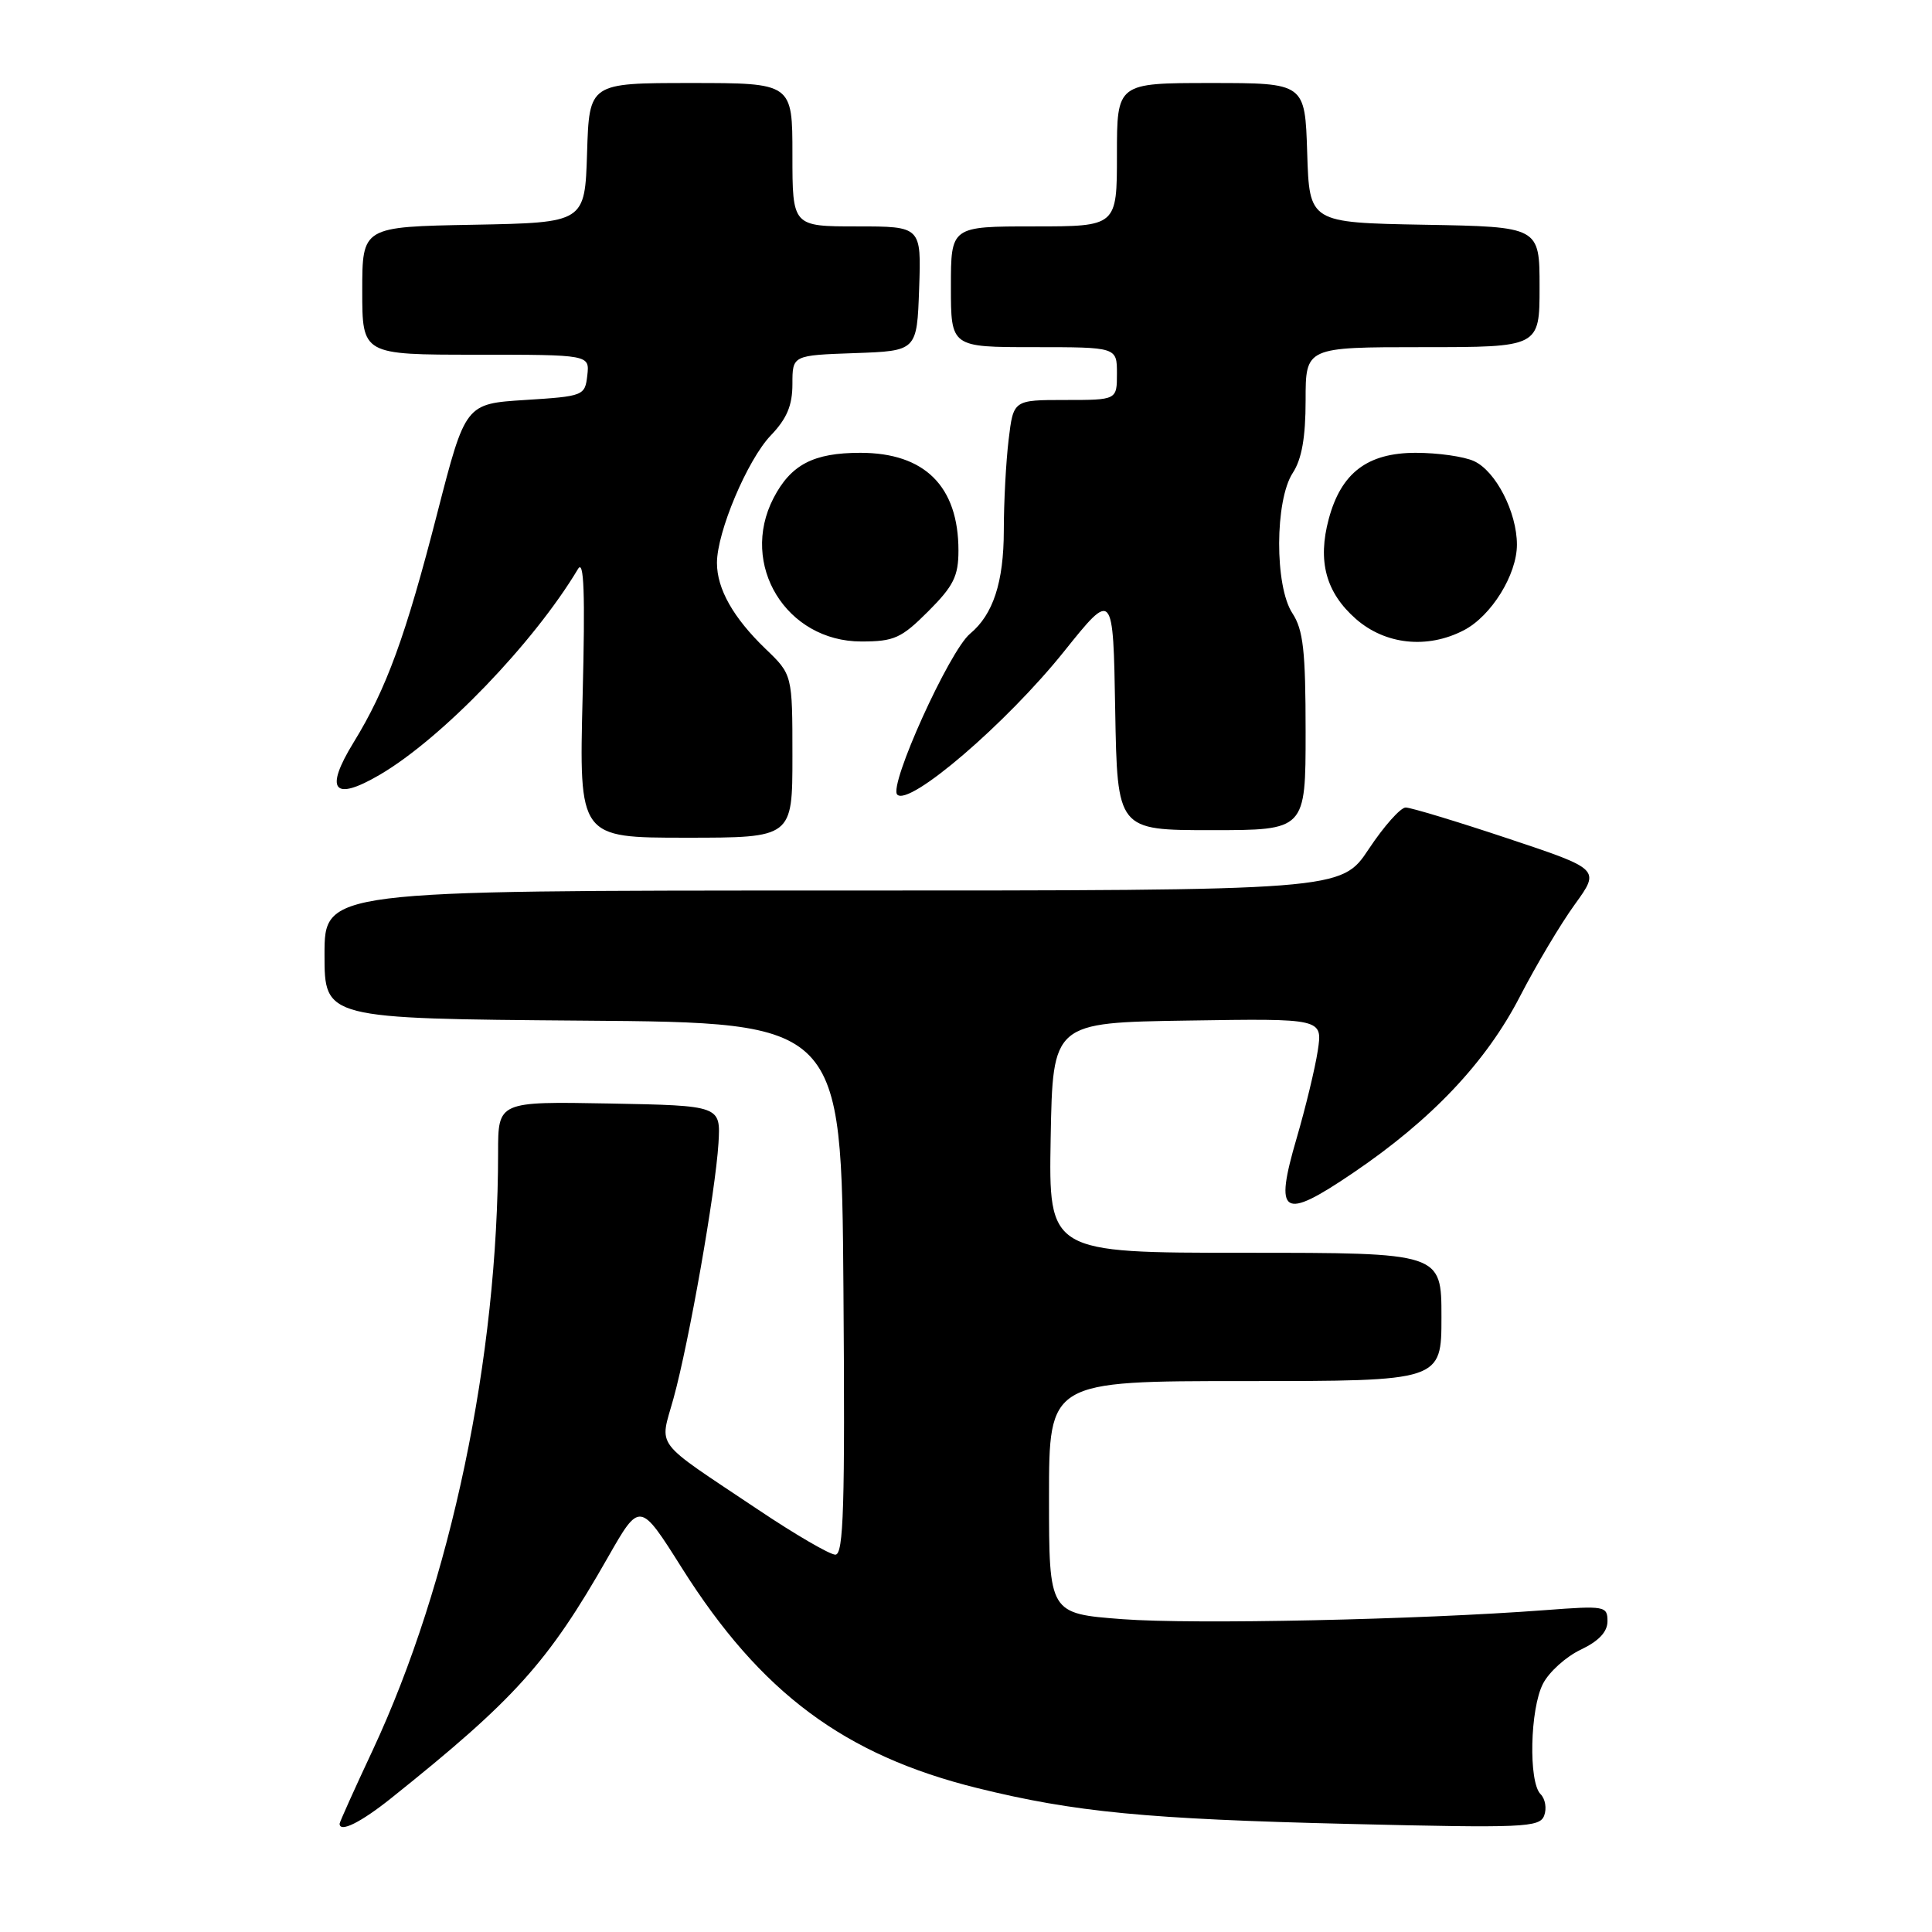 <?xml version="1.0" encoding="UTF-8" standalone="no"?>
<!DOCTYPE svg PUBLIC "-//W3C//DTD SVG 1.1//EN" "http://www.w3.org/Graphics/SVG/1.1/DTD/svg11.dtd" >
<svg xmlns="http://www.w3.org/2000/svg" xmlns:xlink="http://www.w3.org/1999/xlink" version="1.1" viewBox="0 0 256 256">
 <g >
 <path fill="currentColor"
d=" M 51.83 238.27 C 68.23 225.16 72.61 220.29 80.53 206.39 C 84.78 198.93 84.78 198.93 90.36 207.78 C 100.79 224.31 111.89 232.57 129.50 236.93 C 142.40 240.12 151.98 241.04 178.73 241.68 C 201.93 242.24 204.01 242.15 204.61 240.58 C 204.97 239.63 204.76 238.36 204.13 237.73 C 202.52 236.12 202.73 226.42 204.46 223.09 C 205.26 221.54 207.51 219.51 209.46 218.59 C 211.85 217.45 213.00 216.23 213.00 214.82 C 213.00 212.81 212.65 212.75 204.75 213.35 C 187.95 214.62 158.20 215.26 148.75 214.55 C 139.00 213.81 139.00 213.81 139.00 198.41 C 139.00 183.00 139.00 183.00 165.00 183.00 C 191.00 183.00 191.00 183.00 191.00 174.50 C 191.00 166.00 191.00 166.00 164.97 166.00 C 138.95 166.00 138.95 166.00 139.22 150.75 C 139.50 135.50 139.50 135.50 157.38 135.23 C 175.26 134.95 175.26 134.95 174.61 139.23 C 174.25 141.58 172.99 146.78 171.82 150.79 C 168.81 161.07 169.91 161.77 179.24 155.45 C 189.69 148.38 196.92 140.74 201.42 132.00 C 203.55 127.88 206.81 122.40 208.67 119.84 C 212.04 115.18 212.04 115.18 199.77 111.09 C 193.02 108.84 186.94 107.00 186.26 107.00 C 185.58 107.00 183.38 109.47 181.37 112.50 C 177.72 118.00 177.72 118.00 110.36 118.00 C 43.00 118.00 43.00 118.00 43.00 126.49 C 43.00 134.97 43.00 134.97 77.25 135.24 C 111.50 135.50 111.50 135.50 111.76 170.75 C 111.98 199.64 111.78 206.00 110.69 206.00 C 109.95 206.00 105.33 203.31 100.43 200.02 C 86.34 190.59 87.40 191.99 89.25 185.27 C 91.30 177.84 94.80 157.95 95.20 151.50 C 95.50 146.50 95.50 146.50 80.75 146.22 C 66.00 145.95 66.00 145.95 66.00 152.72 C 66.00 179.88 59.73 209.75 49.39 231.90 C 46.97 237.06 45.00 241.45 45.00 241.65 C 45.00 242.88 47.80 241.49 51.83 238.27 Z  M 105.00 100.20 C 105.00 89.39 105.00 89.39 101.41 85.95 C 97.16 81.85 95.00 78.03 95.00 74.59 C 95.00 70.49 99.03 60.95 102.12 57.71 C 104.26 55.48 105.00 53.73 105.00 50.89 C 105.00 47.08 105.00 47.08 113.25 46.79 C 121.50 46.50 121.50 46.50 121.79 38.25 C 122.08 30.00 122.08 30.00 113.54 30.00 C 105.00 30.00 105.00 30.00 105.00 20.50 C 105.00 11.00 105.00 11.00 91.54 11.00 C 78.08 11.00 78.08 11.00 77.79 20.25 C 77.50 29.50 77.50 29.50 62.75 29.78 C 48.00 30.05 48.00 30.05 48.00 38.53 C 48.00 47.00 48.00 47.00 63.07 47.00 C 78.13 47.00 78.13 47.00 77.82 49.75 C 77.51 52.44 77.33 52.51 69.58 53.00 C 61.67 53.50 61.67 53.50 57.94 68.00 C 53.74 84.34 51.20 91.30 46.85 98.38 C 42.95 104.74 44.19 106.25 50.34 102.65 C 58.57 97.82 70.73 85.19 76.59 75.39 C 77.38 74.06 77.55 78.56 77.20 92.29 C 76.73 111.00 76.73 111.00 90.87 111.00 C 105.00 111.00 105.00 111.00 105.00 100.20 Z  M 173.00 96.96 C 173.00 86.23 172.69 83.46 171.25 81.26 C 168.88 77.65 168.92 66.30 171.30 62.66 C 172.49 60.84 173.00 57.96 173.00 53.04 C 173.00 46.00 173.00 46.00 188.50 46.00 C 204.00 46.00 204.00 46.00 204.00 38.03 C 204.00 30.05 204.00 30.05 188.75 29.78 C 173.50 29.50 173.50 29.50 173.21 20.25 C 172.92 11.00 172.92 11.00 160.46 11.00 C 148.00 11.00 148.00 11.00 148.00 20.50 C 148.00 30.00 148.00 30.00 137.00 30.00 C 126.00 30.00 126.00 30.00 126.00 38.00 C 126.00 46.00 126.00 46.00 137.00 46.00 C 148.00 46.00 148.00 46.00 148.00 49.50 C 148.00 53.00 148.00 53.00 141.14 53.00 C 134.28 53.00 134.28 53.00 133.65 58.25 C 133.30 61.14 133.01 66.56 133.01 70.30 C 133.00 77.14 131.60 81.43 128.54 83.97 C 125.79 86.25 117.71 104.11 118.89 105.29 C 120.49 106.89 133.38 95.83 141.00 86.31 C 147.50 78.20 147.50 78.20 147.77 94.10 C 148.05 110.00 148.05 110.00 160.52 110.00 C 173.00 110.00 173.00 110.00 173.00 96.96 Z  M 123.00 81.00 C 126.35 77.65 127.00 76.34 127.00 72.95 C 127.00 64.45 122.54 60.00 114.00 60.00 C 107.78 60.00 104.80 61.56 102.49 66.01 C 97.94 74.82 104.18 85.00 114.13 85.00 C 118.48 85.00 119.43 84.57 123.00 81.00 Z  M 193.95 83.52 C 197.60 81.64 201.00 76.15 201.00 72.17 C 201.00 67.87 198.19 62.41 195.31 61.10 C 193.99 60.49 190.52 60.00 187.60 60.00 C 181.20 60.00 177.71 62.65 176.07 68.75 C 174.56 74.36 175.68 78.51 179.66 82.01 C 183.56 85.43 189.13 86.02 193.95 83.52 Z "/>
</g>
</svg>